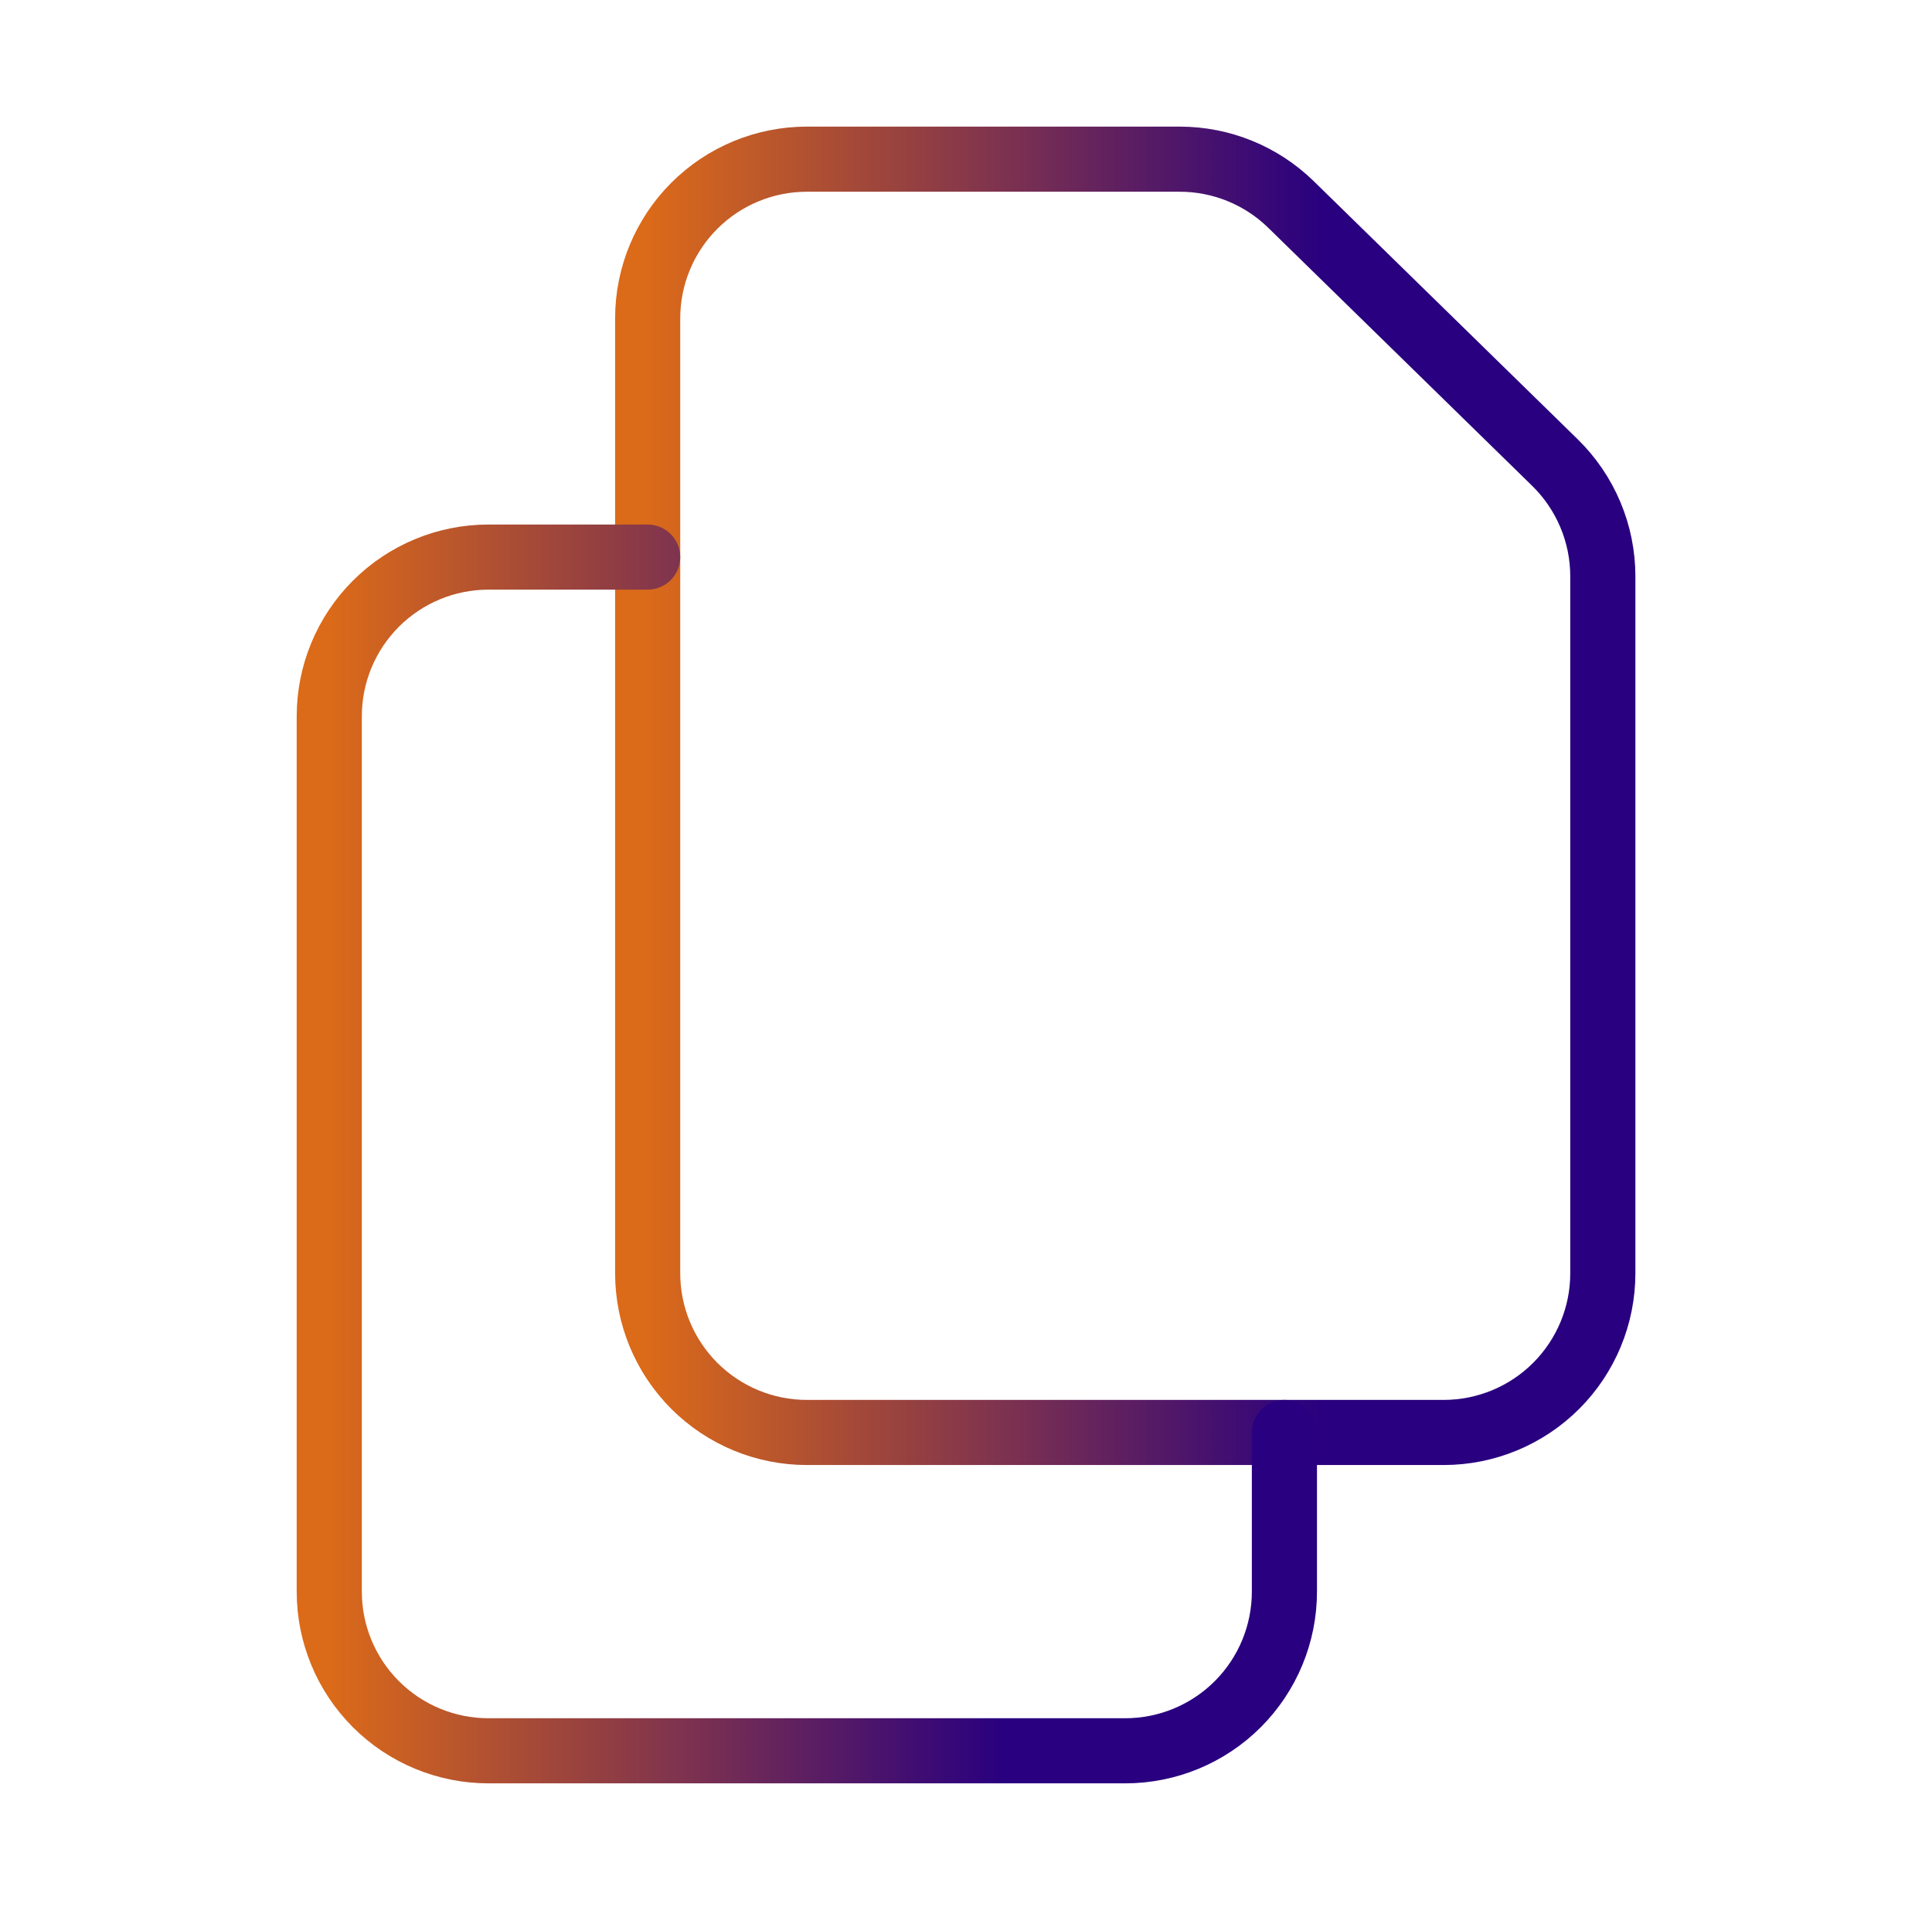 <svg width="89" height="88" viewBox="0 0 89 88" fill="none" xmlns="http://www.w3.org/2000/svg">
<path d="M29.836 14.667V58.667C29.836 60.612 30.609 62.477 31.984 63.853C33.359 65.228 35.224 66.001 37.169 66.001H66.503C68.448 66.001 70.313 65.228 71.688 63.853C73.063 62.477 73.836 60.612 73.836 58.667V26.555C73.836 25.578 73.641 24.611 73.261 23.71C72.882 22.81 72.327 21.994 71.629 21.311L59.474 9.424C58.104 8.084 56.264 7.334 54.348 7.334H37.169C35.224 7.334 33.359 8.107 31.984 9.482C30.609 10.857 29.836 12.722 29.836 14.667Z" stroke="url(#paint0_linear_15466_301)" stroke-width="3" stroke-linecap="round" stroke-linejoin="round"/>
<path d="M59.168 66.001V73.335C59.168 75.28 58.395 77.145 57.02 78.52C55.645 79.895 53.78 80.668 51.835 80.668H22.501C20.556 80.668 18.691 79.895 17.316 78.52C15.941 77.145 15.168 75.28 15.168 73.335V33.001C15.168 31.056 15.941 29.191 17.316 27.816C18.691 26.441 20.556 25.668 22.501 25.668H29.835" stroke="url(#paint1_linear_15466_301)" stroke-width="3" stroke-linecap="round" stroke-linejoin="round"/>
<defs>
<linearGradient id="paint0_linear_15466_301" x1="29.836" y1="36.667" x2="73.836" y2="36.667" gradientUnits="userSpaceOnUse">
<stop stop-color="#DB6A19"/>
<stop offset="0.705" stop-color="#29007F"/>
</linearGradient>
<linearGradient id="paint1_linear_15466_301" x1="15.168" y1="53.168" x2="59.168" y2="53.168" gradientUnits="userSpaceOnUse">
<stop stop-color="#DB6A19"/>
<stop offset="0.705" stop-color="#29007F"/>
</linearGradient>
</defs>
</svg>
